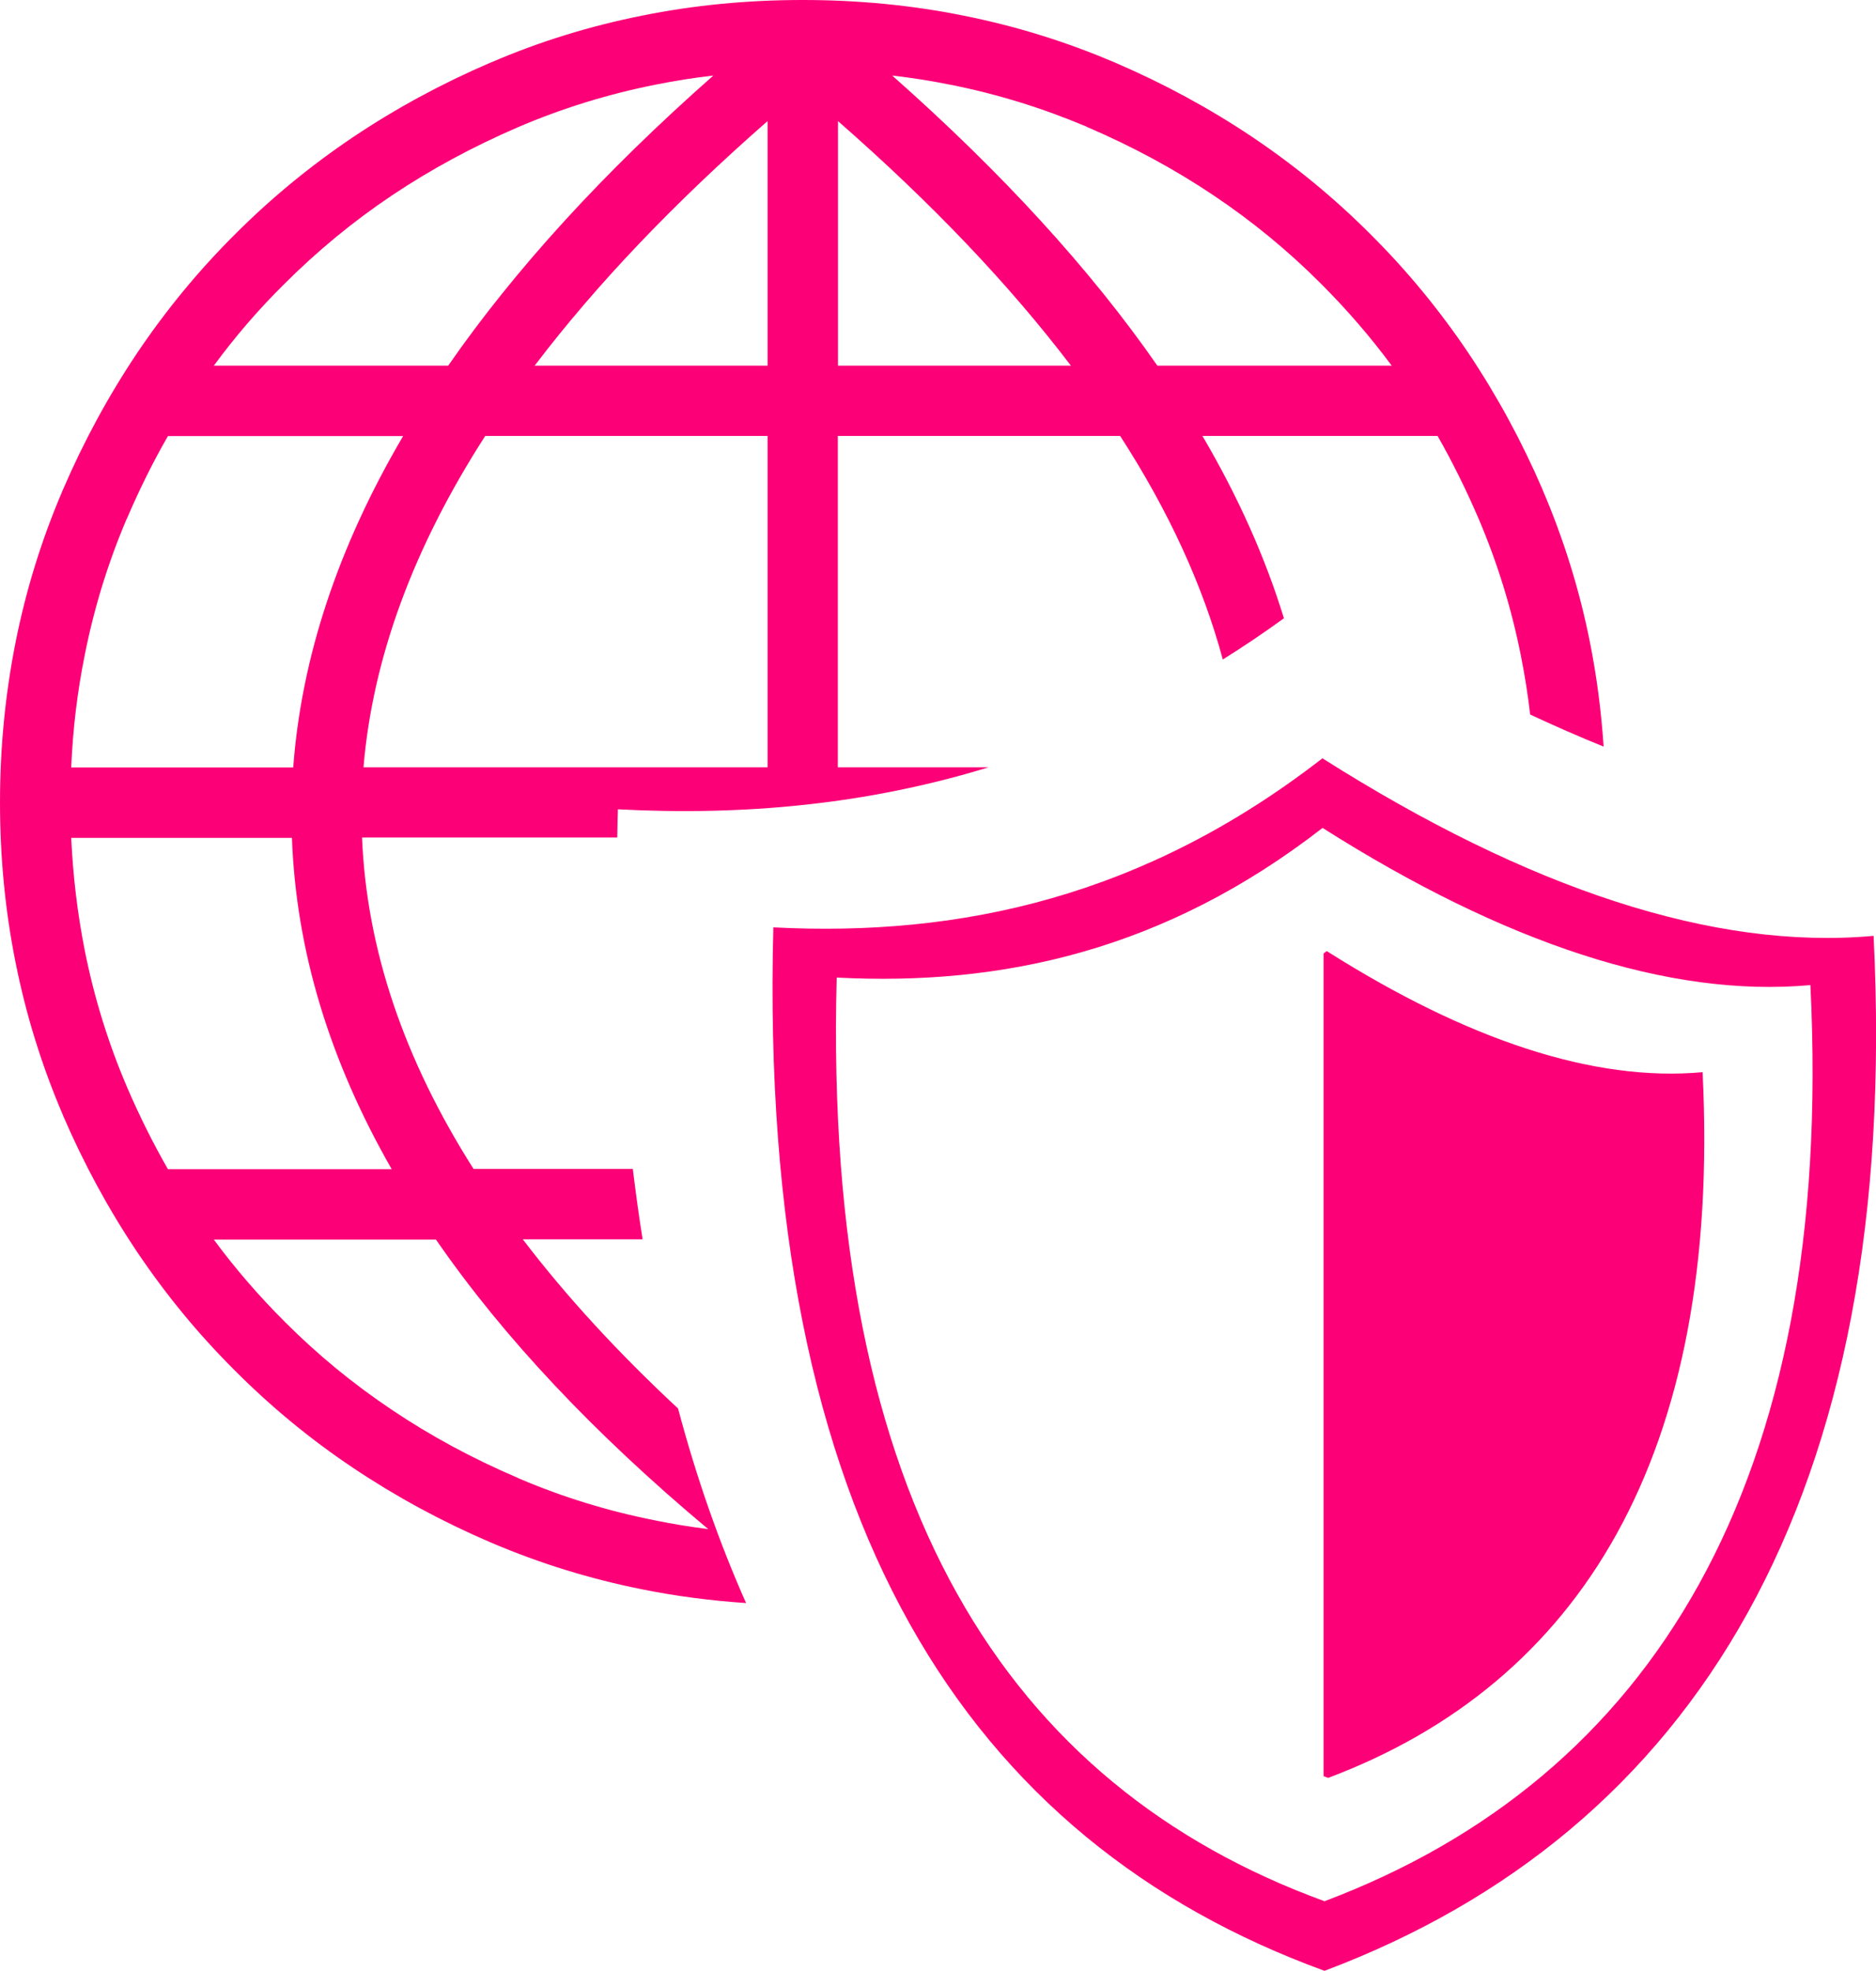 <?xml version="1.0" encoding="utf-8"?><svg fill='#FC0077' version="1.1" id="Layer_1" xmlns="http://www.w3.org/2000/svg" xmlns:xlink="http://www.w3.org/1999/xlink" x="0px" y="0px" viewBox="0 0 116.95 122.88" style="enable-background:new 0 0 116.95 122.88" xml:space="preserve"><style type="text/css">.st0{fill-rule:evenodd;clip-rule:evenodd;}</style><g><path class="st0" d="M82.44,47.28c12.83,8.13,24.41,11.98,34.36,11.07c1.74,35.13-11.24,55.87-34.23,64.53 c-22.2-8.1-35.33-27.96-34.36-65.06C59.89,58.43,71.34,55.9,82.44,47.28L82.44,47.28L82.44,47.28z M44.15,95.34 c-7.1-5.94-12.77-11.96-16.97-18.05l-13.85,0c1.33,1.8,2.79,3.49,4.38,5.08l0.01,0.01v0c2.06,2.07,4.3,3.91,6.72,5.53 c2.41,1.62,5.02,3.03,7.83,4.23c0.04,0.02,0.07,0.03,0.1,0.05c2.72,1.16,5.55,2.03,8.49,2.61C41.94,95.02,43.04,95.2,44.15,95.34 L44.15,95.34L44.15,95.34z M10.47,72.9h13.95c-3.89-6.79-5.97-13.68-6.22-20.66H4.44c0.11,2.39,0.39,4.72,0.84,7 c0.59,2.97,1.48,5.84,2.66,8.59l0,0C8.7,69.59,9.54,71.28,10.47,72.9L10.47,72.9L10.47,72.9z M4.44,47.85h13.84 c0.51-6.84,2.78-13.73,6.85-20.66H10.47c-0.93,1.61-1.77,3.31-2.53,5.08c-0.02,0.03-0.03,0.07-0.05,0.1 c-1.16,2.73-2.03,5.55-2.61,8.49C4.82,43.13,4.54,45.46,4.44,47.85L4.44,47.85L4.44,47.85z M13.33,22.8h14.61 c4.16-6,9.66-12.03,16.53-18.09c-1.22,0.14-2.42,0.33-3.61,0.57c-2.97,0.59-5.84,1.48-8.59,2.66l0,0c-2.8,1.21-5.41,2.62-7.83,4.24 c-2.42,1.62-4.66,3.47-6.72,5.53l-0.01,0.01l0,0C16.11,19.3,14.65,21,13.33,22.8L13.33,22.8L13.33,22.8z M55.62,4.71 c6.86,6.07,12.37,12.1,16.53,18.09h14.61c-1.33-1.8-2.79-3.49-4.38-5.08l-0.01-0.01l0,0c-2.06-2.07-4.3-3.91-6.72-5.53 c-2.41-1.62-5.02-3.03-7.83-4.24c-0.04-0.01-0.07-0.03-0.1-0.05c-2.73-1.15-5.55-2.03-8.49-2.61C58.04,5.04,56.84,4.85,55.62,4.71 L55.62,4.71L55.62,4.71z M89.62,27.18H74.96c2.23,3.8,3.92,7.59,5.08,11.37c-1.27,0.92-2.53,1.77-3.81,2.57 c-1.24-4.6-3.37-9.25-6.4-13.94h-17.6l0,0v20.66h9.4c-7.61,2.34-15.32,3.03-23.11,2.62c-0.02,0.59-0.03,1.18-0.04,1.76H22.57 c0.28,6.94,2.61,13.83,6.95,20.66h9.93c0.18,1.49,0.38,2.95,0.61,4.39h-7.47c2.69,3.53,5.92,7.05,9.68,10.55 c1.16,4.36,2.58,8.39,4.24,12.13c-2.21-0.15-4.38-0.43-6.5-0.86c-3.2-0.64-6.32-1.6-9.35-2.89c-0.04-0.02-0.08-0.03-0.12-0.05 c-3.02-1.3-5.86-2.84-8.53-4.63c-2.66-1.78-5.12-3.81-7.38-6.08c-2.27-2.26-4.29-4.72-6.08-7.38c-1.79-2.67-3.33-5.51-4.63-8.53 l0,0l0-0.01c-1.31-3.06-2.29-6.21-2.94-9.46C0.33,56.84,0,53.49,0,50.04C0,46.6,0.33,43.25,0.98,40c0.64-3.2,1.6-6.32,2.89-9.34 c0.01-0.04,0.03-0.08,0.05-0.12c1.3-3.02,2.84-5.86,4.63-8.53c1.79-2.66,3.81-5.12,6.08-7.38c2.26-2.27,4.72-4.29,7.38-6.08 c2.67-1.79,5.51-3.33,8.53-4.63l0,0l0.01,0C33.6,2.6,36.75,1.63,40,0.98l0,0C43.25,0.32,46.6,0,50.04,0 c3.45,0,6.79,0.32,10.05,0.98c3.2,0.64,6.32,1.6,9.34,2.89c0.04,0.01,0.08,0.03,0.12,0.05c3.02,1.3,5.86,2.84,8.53,4.63 c2.66,1.79,5.12,3.81,7.38,6.08c2.27,2.26,4.29,4.72,6.08,7.38c1.79,2.67,3.33,5.51,4.63,8.53l0,0l0,0.01 c1.31,3.06,2.29,6.21,2.94,9.46c0.43,2.14,0.71,4.32,0.86,6.54c-1.51-0.61-3.04-1.28-4.58-2c-0.14-1.24-0.34-2.47-0.58-3.68 c-0.59-2.97-1.48-5.84-2.66-8.59l0,0C91.38,30.49,90.54,28.8,89.62,27.18L89.62,27.18L89.62,27.18z M52.24,7.55V22.8h14.52 C62.94,17.77,58.11,12.69,52.24,7.55L52.24,7.55L52.24,7.55z M47.85,47.85V27.18h-17.6c-4.5,6.99-7.02,13.88-7.59,20.66H47.85 L47.85,47.85L47.85,47.85z M47.85,22.8V7.55c-5.87,5.14-10.7,10.22-14.52,15.25H47.85L47.85,22.8L47.85,22.8z M82.71,59.3 c8.75,5.54,16.65,8.17,23.43,7.55c1.18,23.95-7.66,38.1-23.34,44c-0.1-0.04-0.2-0.07-0.29-0.11l0-51.29L82.71,59.3L82.71,59.3 L82.71,59.3z M82.45,51.62c11.35,7.2,21.61,10.6,30.41,9.8c1.54,31.09-9.95,49.46-30.29,57.12c-19.65-7.17-31.28-24.75-30.41-57.59 C62.49,61.49,72.63,59.25,82.45,51.62L82.45,51.62L82.45,51.62z"/></g></svg>